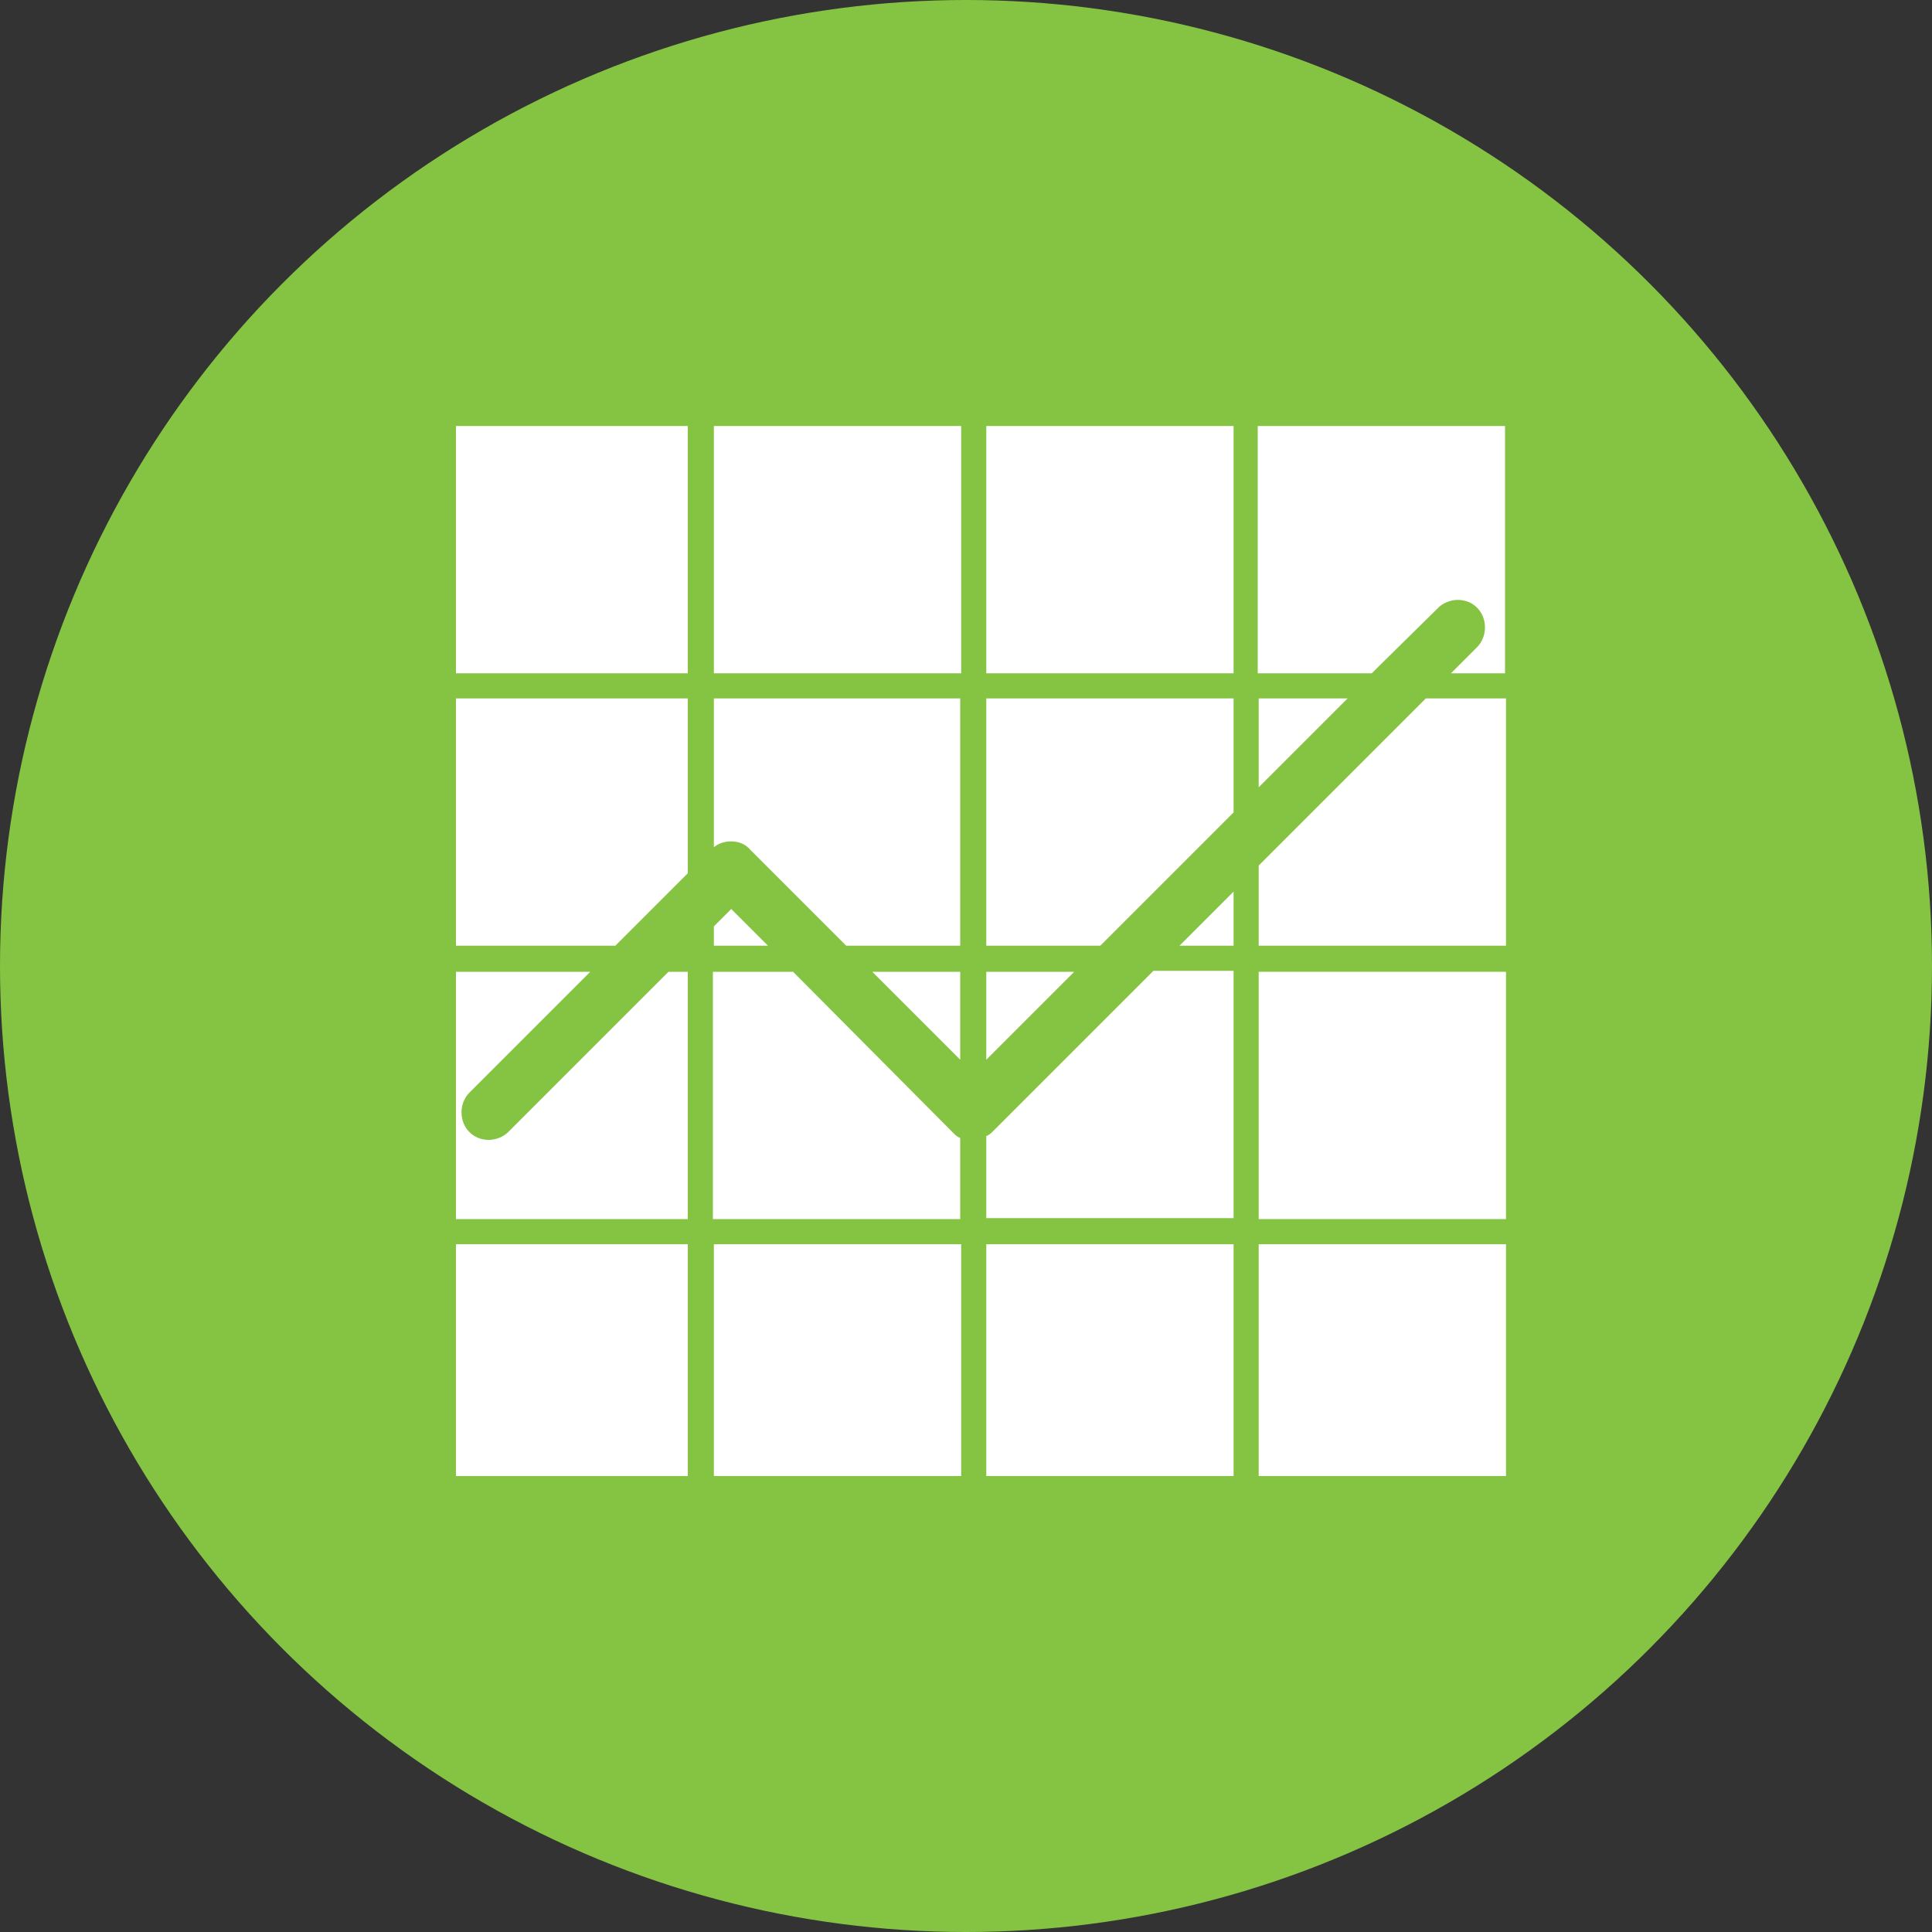 <?xml version="1.0" encoding="utf-8"?>
<!-- Generator: Adobe Illustrator 19.2.1, SVG Export Plug-In . SVG Version: 6.00 Build 0)  -->
<svg version="1.1" id="Layer_1" xmlns="http://www.w3.org/2000/svg" xmlns:xlink="http://www.w3.org/1999/xlink" x="0px" y="0px"
	 viewBox="0 0 200 200" style="enable-background:new 0 0 200 200;" xml:space="preserve">
<rect x="0" y="0" width="200" height="200" fill="#333333" stroke="none"/>
<style type="text/css">
	.st0{fill:#85C443;}
	.st1{fill:#FFFFFF;}
	.st2{fill-rule:evenodd;clip-rule:evenodd;fill:#FFFFFF;}
	.st3{fill:none;stroke:#FFFFFF;stroke-linejoin:bevel;stroke-miterlimit:10;}
</style>
<g>
	<circle class="st0" cx="100" cy="100" r="100"/>
	<g>
		<rect x="73.9" y="128.8" class="st1" width="25.6" height="24"/>
		<rect x="47.2" y="44.1" class="st1" width="24" height="25.6"/>
		<polygon class="st1" points="99.4,109.7 99.4,100.6 90.3,100.6 		"/>
		<polygon class="st1" points="130.3,72.3 130.3,81.5 139.5,72.3 		"/>
		<path class="st1" d="M82.1,100.6h-8.3v25.6h25.6v-8.4c-0.3-0.1-0.5-0.3-0.7-0.5L82.1,100.6z"/>
		<polygon class="st1" points="71.2,72.3 47.2,72.3 47.2,97.9 63.7,97.9 71.2,90.4 		"/>
		<polygon class="st1" points="75.7,94.1 73.9,95.9 73.9,97.9 79.5,97.9 		"/>
		<polygon class="st1" points="102.1,100.6 102.1,109.7 111.2,100.6 		"/>
		<path class="st1" d="M48.6,117.2c-1.1-1.1-1.1-3,0-4.1l12.5-12.5H47.2v25.6h24v-25.6h-2l-16.6,16.6c-0.5,0.5-1.3,0.8-2,0.8
			C49.8,118,49.1,117.7,48.6,117.2z"/>
		<rect x="47.2" y="128.8" class="st1" width="24" height="24"/>
		<path class="st1" d="M77.7,88l9.9,9.9h11.8V72.3H73.9v15.4c0.5-0.4,1.1-0.6,1.8-0.6C76.5,87.1,77.2,87.4,77.7,88z"/>
		<rect x="102.1" y="44.1" class="st1" width="25.6" height="25.6"/>
		<rect x="130.3" y="100.6" class="st1" width="25.6" height="25.6"/>
		<rect x="130.3" y="128.8" class="st1" width="25.6" height="24"/>
		<rect x="73.9" y="44.1" class="st1" width="25.6" height="25.6"/>
		<path class="st1" d="M148.9,62.9c0.5-0.5,1.3-0.8,2-0.8c0.8,0,1.5,0.3,2,0.8c1.1,1.1,1.1,3,0,4.1l-2.7,2.7h5.6V44.1h-25.6v25.6
			h11.8L148.9,62.9z"/>
		<polygon class="st1" points="155.9,72.3 147.6,72.3 130.3,89.6 130.3,97.9 155.9,97.9 		"/>
		<path class="st1" d="M102.1,126.1h25.6v-25.6h-8.3l-16.6,16.6c-0.2,0.2-0.4,0.4-0.7,0.5V126.1z"/>
		<rect x="102.1" y="128.8" class="st1" width="25.6" height="24"/>
		<polygon class="st1" points="127.7,97.9 127.7,92.3 122.1,97.9 		"/>
		<polygon class="st1" points="127.7,72.3 102.1,72.3 102.1,97.9 113.9,97.9 127.7,84.1 		"/>
	</g>
</g>
</svg>

